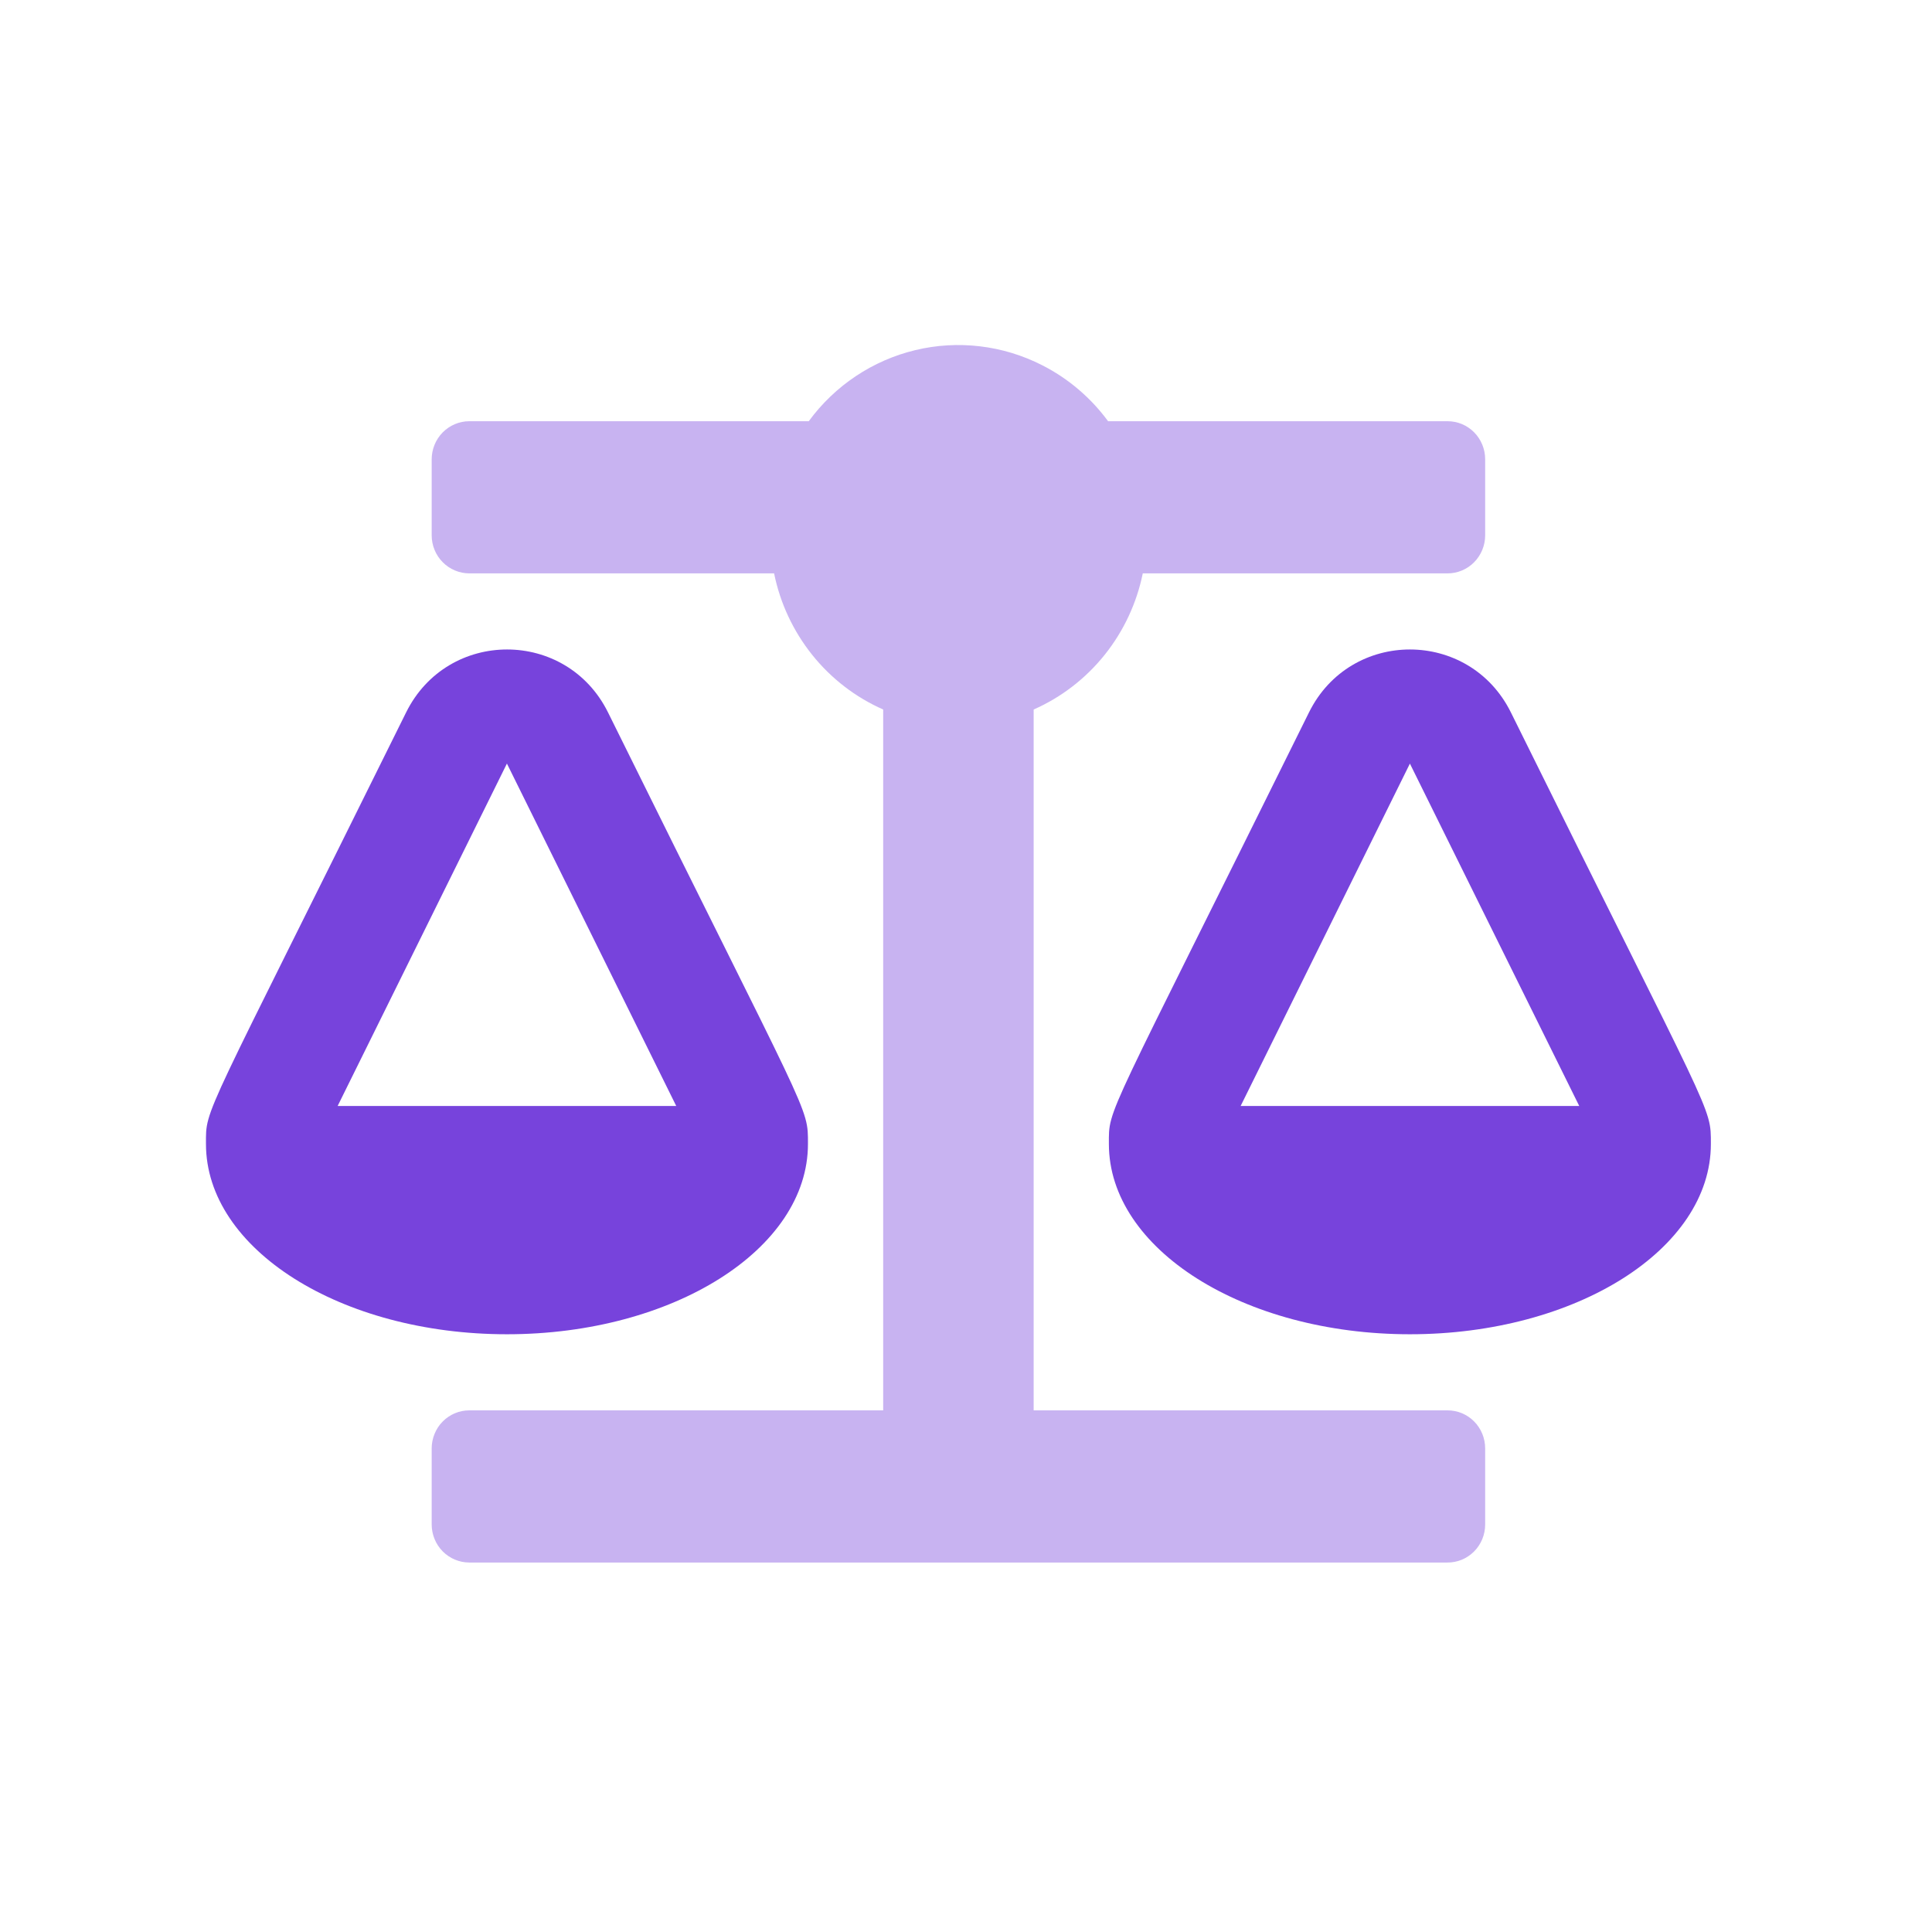 <svg width="46" height="46" viewBox="0 0 46 46" fill="none" xmlns="http://www.w3.org/2000/svg">
<path opacity="0.4" d="M35.361 34.486V36.297C35.361 36.416 35.338 36.534 35.293 36.644C35.248 36.754 35.182 36.854 35.099 36.938C35.015 37.022 34.917 37.089 34.808 37.135C34.699 37.18 34.583 37.203 34.465 37.203H11.174C10.937 37.203 10.709 37.107 10.541 36.938C10.373 36.768 10.279 36.538 10.278 36.297V34.486C10.278 34.367 10.302 34.249 10.347 34.139C10.392 34.029 10.457 33.929 10.541 33.845C10.624 33.761 10.723 33.694 10.831 33.649C10.94 33.603 11.057 33.58 11.174 33.58H21.028V16.893C20.37 16.603 19.79 16.157 19.338 15.592C18.887 15.028 18.575 14.363 18.431 13.652H11.174C10.937 13.651 10.709 13.556 10.541 13.386C10.373 13.217 10.279 12.987 10.278 12.747V10.935C10.279 10.695 10.373 10.465 10.541 10.295C10.709 10.125 10.937 10.029 11.174 10.029H19.256C19.878 9.18 20.777 8.58 21.794 8.336C22.811 8.092 23.881 8.22 24.814 8.696C25.432 9.01 25.97 9.467 26.383 10.029H34.465C34.583 10.029 34.699 10.052 34.808 10.097C34.917 10.143 35.016 10.21 35.099 10.294C35.182 10.378 35.248 10.478 35.293 10.588C35.338 10.698 35.361 10.816 35.361 10.935V12.747C35.361 12.987 35.266 13.217 35.098 13.387C34.931 13.557 34.702 13.652 34.465 13.652H27.209C27.064 14.363 26.752 15.029 26.3 15.593C25.848 16.157 25.269 16.603 24.611 16.893V33.58H34.465C34.583 33.58 34.699 33.603 34.808 33.648C34.917 33.694 35.016 33.76 35.099 33.845C35.182 33.929 35.248 34.029 35.293 34.139C35.338 34.249 35.361 34.367 35.361 34.486Z" fill="#7743DC"/>
<path d="M19.237 27.239C19.237 26.323 19.311 26.745 14.477 16.963C13.489 14.966 10.66 14.962 9.669 16.963C4.788 26.828 4.904 26.352 4.904 27.238C4.904 29.74 8.113 31.768 12.07 31.768C16.028 31.768 19.237 29.74 19.237 27.239ZM12.07 18.181L16.101 26.333H8.039L12.069 18.181H12.07ZM40.735 27.239C40.735 26.323 40.81 26.745 35.974 16.963C34.985 14.966 32.156 14.962 31.166 16.963C26.287 26.828 26.402 26.352 26.402 27.238C26.402 29.74 29.612 31.768 33.569 31.768C37.527 31.768 40.735 29.74 40.735 27.239ZM29.539 26.333L33.569 18.181L37.601 26.333H29.538H29.539Z" fill="#7743DC"/>
</svg>
